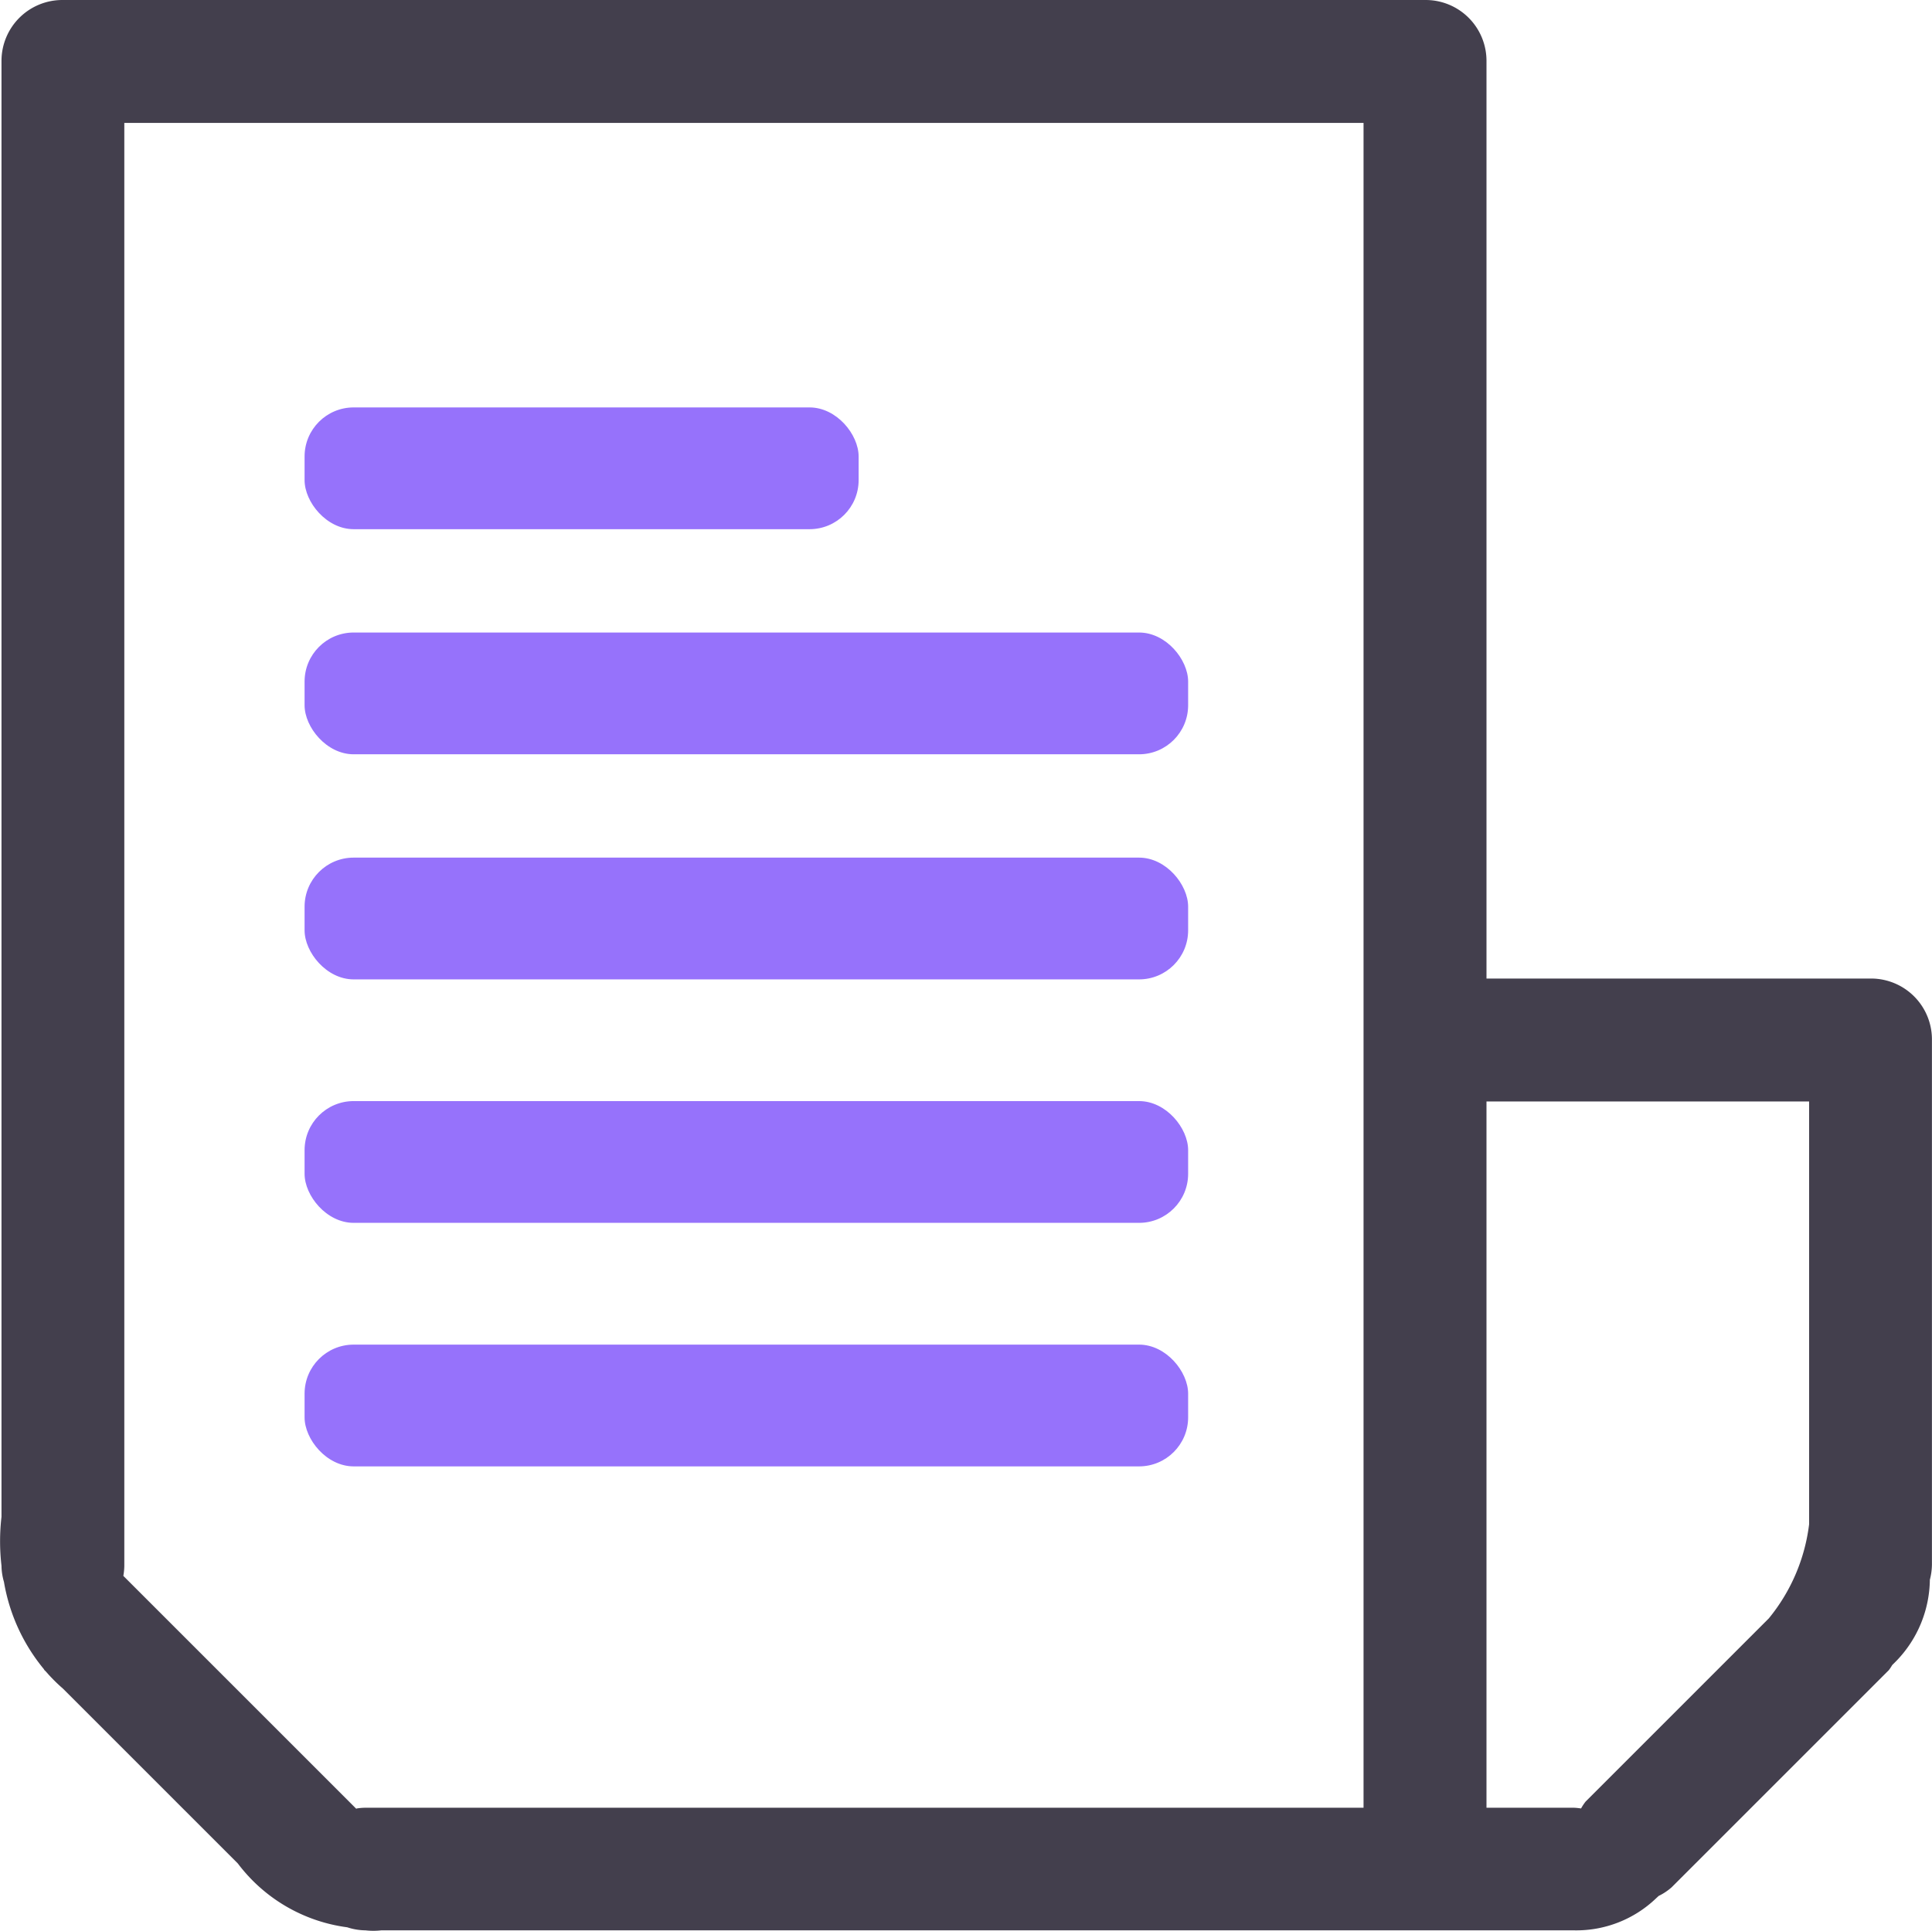 <svg id="newsletter" xmlns="http://www.w3.org/2000/svg" width="29.762" height="29.751" viewBox="0 0 29.762 29.751">
  <g id="Group_29" data-name="Group 29" transform="translate(4.692 6.277)">
    <rect id="Rectangle_28" data-name="Rectangle 28" width="8.535" height="1.876" rx="0.756" fill="#9672fb"/>
    <rect id="Rectangle_29" data-name="Rectangle 29" width="13.611" height="1.876" rx="0.756" transform="translate(0 3.468)" fill="#9672fb"/>
    <rect id="Rectangle_30" data-name="Rectangle 30" width="13.611" height="1.876" rx="0.756" transform="translate(0 6.936)" fill="#9672fb"/>
    <rect id="Rectangle_31" data-name="Rectangle 31" width="13.611" height="1.876" rx="0.756" transform="translate(0 10.687)" fill="#9672fb"/>
    <rect id="Rectangle_32" data-name="Rectangle 32" width="13.611" height="1.876" rx="0.756" transform="translate(0 14.439)" fill="#9672fb"/>
  </g>
  <path id="Path_60" data-name="Path 60" d="M284.761,94.913h-5.926V80.792h0v-.017a.937.937,0,0,0-.938-.938h-21a.938.938,0,0,0-.938.938v.017h0v22.414a3.267,3.267,0,0,0,0,.754v0a.918.918,0,0,0,.038.249,2.854,2.854,0,0,0,.611,1.339c.006.006.007.015.014.021l.024.024a2.559,2.559,0,0,0,.259.259l2.695,2.695h0a2.522,2.522,0,0,0,1.685.983.924.924,0,0,0,.281.047,1.056,1.056,0,0,0,.243,0h18.375a1.776,1.776,0,0,0,1.26-.49l.043-.04a.881.881,0,0,0,.2-.133l3.347-3.347a.833.833,0,0,0,.051-.077l.068-.068a1.828,1.828,0,0,0,.512-1.246.972.972,0,0,0,.032-.233v-8.1A.938.938,0,0,0,284.761,94.913Zm-.956,1.894v6.513a2.829,2.829,0,0,1-.621,1.451l-2.821,2.821a.753.753,0,0,0-.071.107,1.027,1.027,0,0,0-.108-.011h-1.349V96.807Zm-22.378,10.9-3.591-3.591a.971.971,0,0,0,.015-.149V81.731h19.09v25.957H261.566A.866.866,0,0,0,261.427,107.7Z" transform="translate(-255.936 -79.837)" fill="#433f4d"/>
</svg>
